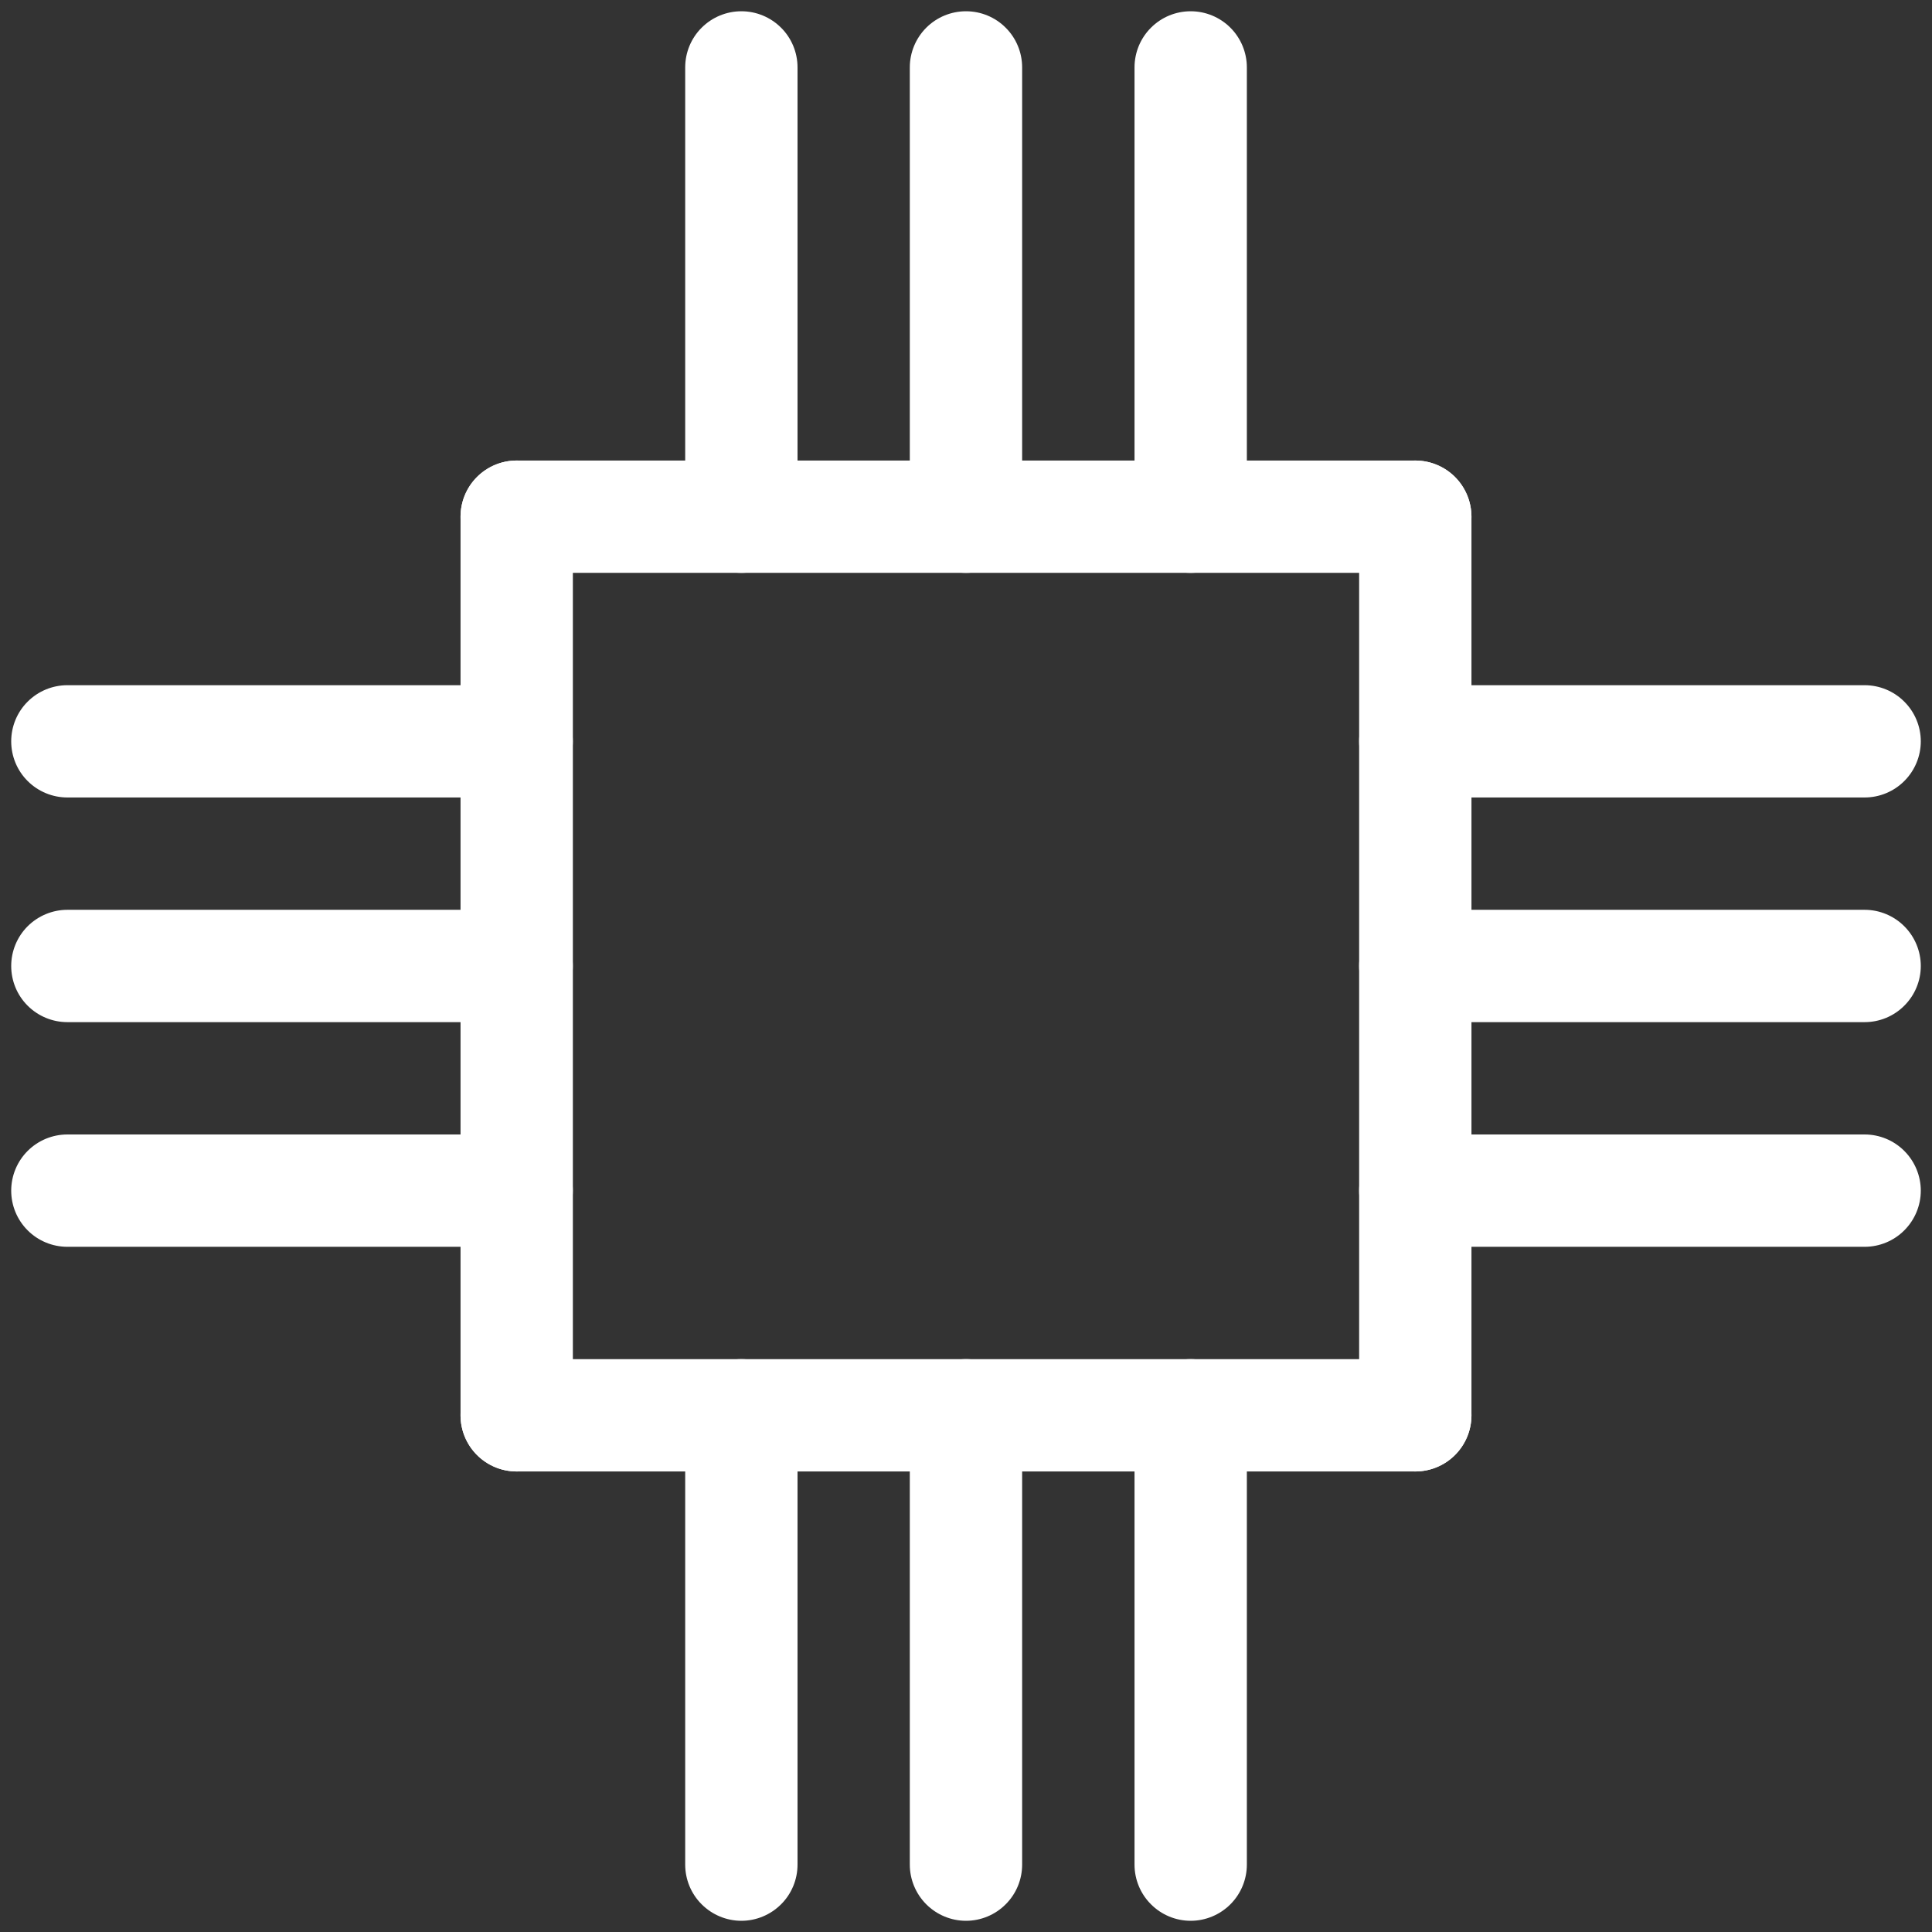 <svg width="35" height="35" viewBox="0 0 35 35" fill="none" xmlns="http://www.w3.org/2000/svg">
<rect x="0" y="0" width="35" height="35" fill="#333333" stroke="none"/>
<path d="M25.639 10.378H9.36C9.09 10.378 8.832 10.271 8.641 10.08C8.45 9.889 8.343 9.631 8.343 9.361C8.343 9.091 8.45 8.832 8.641 8.641C8.832 8.45 9.09 8.343 9.36 8.343H25.639C25.909 8.343 26.168 8.45 26.359 8.641C26.549 8.832 26.657 9.091 26.657 9.361C26.657 9.631 26.549 9.889 26.359 10.08C26.168 10.271 25.909 10.378 25.639 10.378Z" fill="white"/>
<path d="M25.64 26.657C25.37 26.657 25.111 26.55 24.92 26.359C24.729 26.168 24.622 25.91 24.622 25.64V9.361C24.622 9.091 24.729 8.832 24.92 8.641C25.111 8.45 25.37 8.343 25.64 8.343C25.909 8.343 26.168 8.45 26.359 8.641C26.55 8.832 26.657 9.091 26.657 9.361V25.64C26.657 25.91 26.55 26.168 26.359 26.359C26.168 26.55 25.909 26.657 25.64 26.657Z" fill="white"/>
<path d="M25.639 26.657H9.36C9.09 26.657 8.832 26.55 8.641 26.359C8.45 26.168 8.343 25.909 8.343 25.64C8.343 25.37 8.45 25.111 8.641 24.92C8.832 24.729 9.09 24.622 9.36 24.622H25.639C25.909 24.622 26.168 24.729 26.359 24.92C26.549 25.111 26.657 25.37 26.657 25.64C26.657 25.909 26.549 26.168 26.359 26.359C26.168 26.55 25.909 26.657 25.639 26.657Z" fill="white"/>
<path d="M9.36 26.657C9.09 26.657 8.832 26.55 8.641 26.359C8.45 26.168 8.343 25.91 8.343 25.64V9.361C8.343 9.091 8.45 8.832 8.641 8.641C8.832 8.45 9.09 8.343 9.36 8.343C9.63 8.343 9.889 8.45 10.08 8.641C10.271 8.832 10.378 9.091 10.378 9.361V25.64C10.378 25.91 10.271 26.168 10.08 26.359C9.889 26.55 9.63 26.657 9.36 26.657Z" fill="white"/>
<path d="M13.431 10.378C13.161 10.378 12.902 10.271 12.711 10.08C12.52 9.889 12.413 9.63 12.413 9.361V1.221C12.413 0.951 12.52 0.692 12.711 0.502C12.902 0.311 13.161 0.204 13.431 0.204C13.7 0.204 13.959 0.311 14.15 0.502C14.341 0.692 14.448 0.951 14.448 1.221V9.361C14.448 9.63 14.341 9.889 14.15 10.08C13.959 10.271 13.7 10.378 13.431 10.378Z" fill="white"/>
<path d="M17.5 10.378C17.23 10.378 16.971 10.271 16.78 10.08C16.59 9.889 16.482 9.63 16.482 9.361V1.221C16.482 0.951 16.59 0.692 16.78 0.502C16.971 0.311 17.23 0.204 17.5 0.204C17.77 0.204 18.029 0.311 18.219 0.502C18.41 0.692 18.517 0.951 18.517 1.221V9.361C18.517 9.63 18.41 9.889 18.219 10.08C18.029 10.271 17.77 10.378 17.5 10.378Z" fill="white"/>
<path d="M21.57 10.378C21.3 10.378 21.041 10.271 20.851 10.08C20.66 9.889 20.553 9.63 20.553 9.361V1.221C20.553 0.951 20.66 0.692 20.851 0.502C21.041 0.311 21.3 0.204 21.57 0.204C21.84 0.204 22.099 0.311 22.29 0.502C22.48 0.692 22.588 0.951 22.588 1.221V9.361C22.588 9.63 22.48 9.889 22.29 10.08C22.099 10.271 21.84 10.378 21.57 10.378Z" fill="white"/>
<path d="M33.779 14.447H25.64C25.37 14.447 25.111 14.34 24.92 14.149C24.729 13.959 24.622 13.7 24.622 13.43C24.622 13.16 24.729 12.901 24.92 12.711C25.111 12.52 25.37 12.413 25.64 12.413H33.779C34.049 12.413 34.308 12.52 34.498 12.711C34.689 12.901 34.797 13.16 34.797 13.43C34.797 13.7 34.689 13.959 34.498 14.149C34.308 14.34 34.049 14.447 33.779 14.447Z" fill="white"/>
<path d="M33.779 18.517H25.64C25.37 18.517 25.111 18.41 24.92 18.219C24.729 18.029 24.622 17.77 24.622 17.5C24.622 17.23 24.729 16.971 24.92 16.78C25.111 16.59 25.37 16.482 25.64 16.482H33.779C34.049 16.482 34.308 16.59 34.498 16.78C34.689 16.971 34.797 17.23 34.797 17.5C34.797 17.77 34.689 18.029 34.498 18.219C34.308 18.41 34.049 18.517 33.779 18.517Z" fill="white"/>
<path d="M33.779 22.587H25.64C25.37 22.587 25.111 22.48 24.92 22.289C24.729 22.098 24.622 21.84 24.622 21.57C24.622 21.3 24.729 21.041 24.92 20.85C25.111 20.659 25.37 20.552 25.64 20.552H33.779C34.049 20.552 34.308 20.659 34.498 20.85C34.689 21.041 34.797 21.3 34.797 21.57C34.797 21.84 34.689 22.098 34.498 22.289C34.308 22.48 34.049 22.587 33.779 22.587Z" fill="white"/>
<path d="M21.57 34.797C21.3 34.797 21.041 34.689 20.851 34.498C20.66 34.308 20.553 34.049 20.553 33.779V25.64C20.553 25.37 20.66 25.111 20.851 24.92C21.041 24.729 21.3 24.622 21.57 24.622C21.84 24.622 22.099 24.729 22.29 24.92C22.48 25.111 22.588 25.37 22.588 25.64V33.779C22.588 34.049 22.48 34.308 22.29 34.498C22.099 34.689 21.84 34.797 21.57 34.797Z" fill="white"/>
<path d="M17.5 34.797C17.23 34.797 16.971 34.689 16.78 34.498C16.59 34.308 16.482 34.049 16.482 33.779V25.64C16.482 25.37 16.59 25.111 16.78 24.92C16.971 24.729 17.23 24.622 17.5 24.622C17.77 24.622 18.029 24.729 18.219 24.92C18.41 25.111 18.517 25.37 18.517 25.64V33.779C18.517 34.049 18.41 34.308 18.219 34.498C18.029 34.689 17.77 34.797 17.5 34.797Z" fill="white"/>
<path d="M13.431 34.797C13.161 34.797 12.902 34.689 12.711 34.498C12.52 34.308 12.413 34.049 12.413 33.779V25.64C12.413 25.37 12.52 25.111 12.711 24.92C12.902 24.729 13.161 24.622 13.431 24.622C13.7 24.622 13.959 24.729 14.15 24.92C14.341 25.111 14.448 25.37 14.448 25.64V33.779C14.448 34.049 14.341 34.308 14.15 34.498C13.959 34.689 13.7 34.797 13.431 34.797Z" fill="white"/>
<path d="M9.36 22.587H1.221C0.951 22.587 0.692 22.48 0.501 22.289C0.31 22.098 0.203 21.84 0.203 21.57C0.203 21.3 0.31 21.041 0.501 20.85C0.692 20.659 0.951 20.552 1.221 20.552H9.36C9.63 20.552 9.889 20.659 10.079 20.85C10.27 21.041 10.377 21.3 10.377 21.57C10.377 21.84 10.27 22.098 10.079 22.289C9.889 22.48 9.63 22.587 9.36 22.587Z" fill="white"/>
<path d="M9.36 18.517H1.221C0.951 18.517 0.692 18.41 0.501 18.219C0.31 18.029 0.203 17.77 0.203 17.5C0.203 17.23 0.31 16.971 0.501 16.78C0.692 16.59 0.951 16.482 1.221 16.482H9.36C9.63 16.482 9.889 16.59 10.079 16.78C10.27 16.971 10.377 17.23 10.377 17.5C10.377 17.77 10.27 18.029 10.079 18.219C9.889 18.41 9.63 18.517 9.36 18.517Z" fill="white"/>
<path d="M9.36 14.447H1.221C0.951 14.447 0.692 14.34 0.501 14.149C0.31 13.959 0.203 13.7 0.203 13.43C0.203 13.16 0.31 12.901 0.501 12.711C0.692 12.52 0.951 12.413 1.221 12.413H9.36C9.63 12.413 9.889 12.52 10.079 12.711C10.27 12.901 10.377 13.16 10.377 13.43C10.377 13.7 10.27 13.959 10.079 14.149C9.889 14.34 9.63 14.447 9.36 14.447Z" fill="white"/>
</svg>
